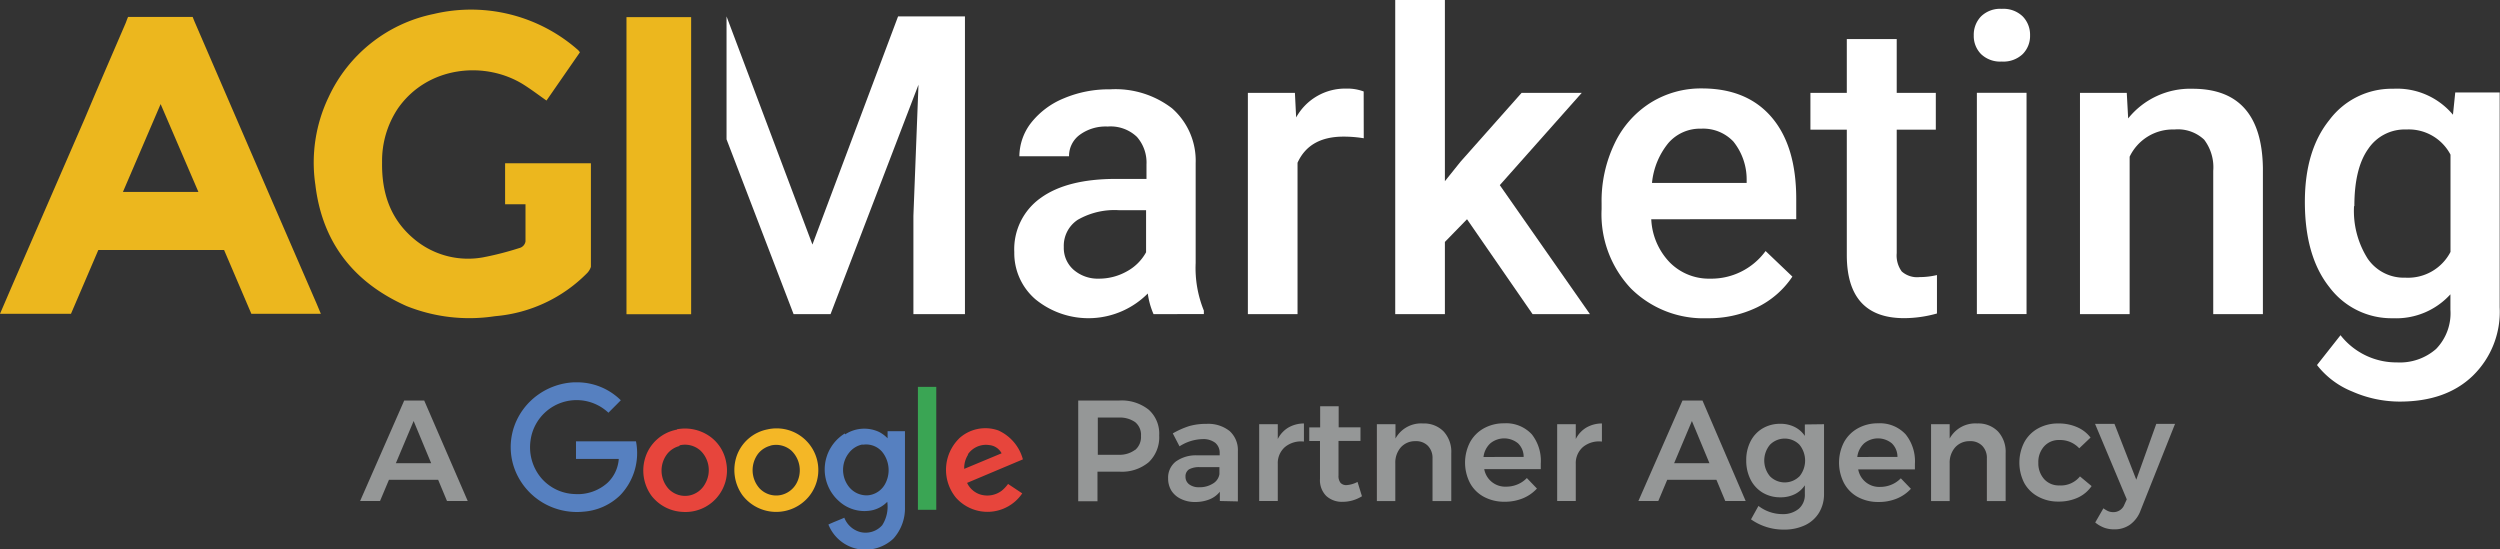 <svg xmlns="http://www.w3.org/2000/svg" viewBox="0 0 305.04 67.03"><rect x="0" y="0" width="305.04" height="67.03" fill="#333333" stroke="none"/><title>Asset 8</title><g id="b7293239-7b6e-4cd6-b9db-1f82c505c502" data-name="Layer 2"><g id="a9654f3f-5c56-4af2-a16e-576235a19f84" data-name="Layer 7"><path d="M32.85,23.72q-4.57-10.55-9.12-21.1l-.22-.55H15.62c-.07.14-.24.64-.28.73-1.67,3.89-3.37,7.78-5,11.67L1.52,34.76,0,38.29H8.66L12,30.5H27.34l3.33,7.79h8.48c-.2-.48-.36-.86-.52-1.24ZM15,23.42,19.6,12.7l4.61,10.72Z" fill="#ecb71e"/><path d="M76.44,2.09V38.34h7.89V2.09Z" fill="#ecb71e"/><path d="M61.63,19.92v5h2.49v4.53a1,1,0,0,1-.77.82,37.27,37.27,0,0,1-4.41,1.13,10.23,10.23,0,0,1-8.25-2.1c-3.05-2.46-4.13-5.73-4.07-9.51a11.51,11.51,0,0,1,1.94-6.57C52.21,8,59.26,7.4,63.91,10.34c.95.6,1.84,1.28,2.77,1.93l4.08-5.89a2.87,2.87,0,0,0-.21-.26l-.42-.36A19.75,19.75,0,0,0,52.9,1.71a18.11,18.11,0,0,0-12.8,10.13,18.47,18.47,0,0,0-1.62,10.71c.84,7.07,4.7,11.93,11.12,14.79a20.58,20.58,0,0,0,10.8,1.24A17.86,17.86,0,0,0,71.66,33.3a2,2,0,0,0,.44-.74V19.92Z" fill="#ecb71e"/><path d="M88.65,2,99.13,29.84,109.58,2h8.16V38.33h-6.29v-12l.62-16-10.73,28H96.83L88.65,17Z" fill="#fff"/><path d="M140.75,38.33a9.33,9.33,0,0,1-.7-2.52,10.21,10.21,0,0,1-13.72.7,7.43,7.43,0,0,1-2.57-5.74A7.66,7.66,0,0,1,127,24.14q3.21-2.31,9.17-2.31h3.72V20.06a4.73,4.73,0,0,0-1.17-3.36,4.65,4.65,0,0,0-3.57-1.26,5.34,5.34,0,0,0-3.39,1,3.2,3.2,0,0,0-1.32,2.63h-6.06A6.73,6.73,0,0,1,125.8,15a9.8,9.8,0,0,1,4-3,14.08,14.08,0,0,1,5.65-1.1A11.32,11.32,0,0,1,143,13.21a8.5,8.5,0,0,1,2.89,6.7V32.09a13.79,13.79,0,0,0,1,5.81v.42ZM134.08,34a6.9,6.9,0,0,0,3.38-.87,5.85,5.85,0,0,0,2.38-2.35V25.65h-3.27a9,9,0,0,0-5.07,1.17,3.8,3.8,0,0,0-1.7,3.32A3.54,3.54,0,0,0,131,32.92,4.49,4.49,0,0,0,134.08,34Z" fill="#fff"/><path d="M166.4,16.87a15.18,15.18,0,0,0-2.47-.2q-4.17,0-5.61,3.19V38.33h-6.06v-27H158l.15,3a6.83,6.83,0,0,1,6.09-3.52,5.68,5.68,0,0,1,2.15.35Z" fill="#fff"/><path d="M179,26.75l-2.7,2.77v8.81h-6.06V0h6.06V22.11l1.9-2.37,7.46-8.41H193l-10,11.26L194,38.33h-7Z" fill="#fff"/><path d="M208.29,38.83A12.54,12.54,0,0,1,199,35.2a13.17,13.17,0,0,1-3.58-9.67v-.75a16.19,16.19,0,0,1,1.56-7.22,11.87,11.87,0,0,1,4.38-5,11.59,11.59,0,0,1,6.29-1.77q5.51,0,8.52,3.52t3,10v2.44H201.48A8.11,8.11,0,0,0,203.72,32,6.71,6.71,0,0,0,208.64,34a8.2,8.2,0,0,0,6.79-3.37l3.27,3.12a10.88,10.88,0,0,1-4.33,3.76A13.54,13.54,0,0,1,208.29,38.83Zm-.72-23.13a5.11,5.11,0,0,0-4,1.75,9.06,9.06,0,0,0-2,4.87h11.55v-.45a7.37,7.37,0,0,0-1.62-4.6A5.07,5.07,0,0,0,207.57,15.7Z" fill="#fff"/><path d="M231.43,4.77v6.56h4.77v4.49h-4.77V30.89a3.31,3.31,0,0,0,.61,2.23,2.83,2.83,0,0,0,2.18.69,9.24,9.24,0,0,0,2.12-.25v4.69a14.89,14.89,0,0,1-4,.57q-7,0-7-7.71V15.82h-4.44V11.33h4.44V4.77Z" fill="#fff"/><path d="M240.83,4.32A3.22,3.22,0,0,1,241.72,2a3.34,3.34,0,0,1,2.53-.92A3.38,3.38,0,0,1,246.8,2a3.19,3.19,0,0,1,.9,2.32,3.12,3.12,0,0,1-.9,2.28,3.41,3.41,0,0,1-2.55.91,3.37,3.37,0,0,1-2.53-.91A3.14,3.14,0,0,1,240.83,4.32Zm6.44,34h-6.06v-27h6.06Z" fill="#fff"/><path d="M259.5,11.33l.17,3.12a9.71,9.71,0,0,1,7.86-3.62q8.43,0,8.58,9.66V38.33h-6.06V20.84a5.56,5.56,0,0,0-1.11-3.8,4.67,4.67,0,0,0-3.63-1.24,5.84,5.84,0,0,0-5.46,3.32V38.33h-6.06v-27Z" fill="#fff"/><path d="M281.23,24.63q0-6.29,3-10A9.49,9.49,0,0,1,292,10.83,8.89,8.89,0,0,1,299.3,14l.28-2.72H305V37.5a10.88,10.88,0,0,1-3.31,8.38Q298.43,49,292.81,49a14.41,14.41,0,0,1-5.8-1.23,10.32,10.32,0,0,1-4.3-3.23l2.87-3.64a8.66,8.66,0,0,0,6.89,3.32,6.7,6.7,0,0,0,4.77-1.64,6.26,6.26,0,0,0,1.75-4.8V35.91a8.93,8.93,0,0,1-7,2.92,9.47,9.47,0,0,1-7.75-3.77Q281.23,31.29,281.23,24.63Zm6,.52a10.87,10.87,0,0,0,1.66,6.4,5.34,5.34,0,0,0,4.6,2.33A5.84,5.84,0,0,0,299,30.74V18.87a5.75,5.75,0,0,0-5.39-3.07,5.36,5.36,0,0,0-4.65,2.37Q287.27,20.54,287.27,25.15Z" fill="#fff"/><path d="M70,46.65h.56a7.58,7.58,0,0,1,5.19,2.19c-.5.51-1,1-1.51,1.52a5.67,5.67,0,0,0-9.51,3.42A5.83,5.83,0,0,0,66,58.28a5.61,5.61,0,0,0,4.09,2,5.44,5.44,0,0,0,4.06-1.39A4.44,4.44,0,0,0,75.5,56c-1.74,0-3.48,0-5.22,0V53.85h7.32a7.42,7.42,0,0,1-1.93,6.58,7.16,7.16,0,0,1-4.45,2,8.18,8.18,0,0,1-4.68-.92,8.06,8.06,0,0,1-3.74-4.26A7.72,7.72,0,0,1,62.75,52a8,8,0,0,1,2.88-3.82A8.22,8.22,0,0,1,70,46.65Z" fill="#5680c0"/><path d="M112,47.2h2.24v15c-.74,0-1.5,0-2.24,0,0-5,0-10,0-14.95Z" fill="#3aa554"/><path d="M82.6,52.38a5.26,5.26,0,0,1,4,.86,4.92,4.92,0,0,1,2,3.14,5.07,5.07,0,0,1-5.32,6.08,5.1,5.1,0,0,1-3.81-2,5.24,5.24,0,0,1-.69-4.76,5,5,0,0,1,3.82-3.28m.31,2a2.82,2.82,0,0,0-1.47.93,3.32,3.32,0,0,0,.17,4.33,2.79,2.79,0,0,0,2.49.78A2.82,2.82,0,0,0,86.05,59,3.31,3.31,0,0,0,85.49,55a2.83,2.83,0,0,0-2.58-.66Z" fill="#e7453c"/><path d="M93.7,52.38a5.09,5.09,0,0,1,5,8.2,5.18,5.18,0,0,1-8.12-.17,5.29,5.29,0,0,1-.66-4.86,5,5,0,0,1,3.79-3.17m.31,2a2.86,2.86,0,0,0-1.47.92,3.33,3.33,0,0,0,.12,4.28,2.8,2.8,0,0,0,2.56.83A2.87,2.87,0,0,0,97.17,59,3.33,3.33,0,0,0,96.58,55,2.81,2.81,0,0,0,94,54.37Z" fill="#f4b726"/><path d="M103.12,53a4.28,4.28,0,0,1,4.11-.31,3.91,3.91,0,0,1,1.07.79c0-.28,0-.58,0-.87h2.12v9.24A5.52,5.52,0,0,1,109,65.73,5,5,0,0,1,104.74,67,4.87,4.87,0,0,1,101.08,64c.63-.3,1.29-.54,1.94-.83a2.88,2.88,0,0,0,2,1.76,2.72,2.72,0,0,0,2.62-.84,4.19,4.19,0,0,0,.62-2.86,3.72,3.72,0,0,1-1.71,1,4.6,4.6,0,0,1-4.18-1.08,5.16,5.16,0,0,1,.71-8.26m2.17,1.34a2.76,2.76,0,0,0-1.64,1,3.34,3.34,0,0,0,0,4.2,2.74,2.74,0,0,0,2.36,1,2.66,2.66,0,0,0,2-1.33,3.54,3.54,0,0,0-.36-4,2.58,2.58,0,0,0-2.37-.83Z" fill="#5680c0"/><path d="M117,53.52a4.73,4.73,0,0,1,4.81-1,5.41,5.41,0,0,1,3,3.53L118,58.92a2.7,2.7,0,0,0,1.45,1.36,2.93,2.93,0,0,0,2.77-.4,4.46,4.46,0,0,0,.78-.83l1.73,1.15a5.13,5.13,0,0,1-8.1.51,5.37,5.37,0,0,1,.39-7.2m1.12,1.94a3,3,0,0,0-.49,1.76l4.56-1.9a1.88,1.88,0,0,0-1.48-1A2.68,2.68,0,0,0,118.08,55.46Z" fill="#e7453c"/><path d="M54.54,61.13l-1.08-2.59h-6l-1.09,2.59H43.94l5.38-12.26h2.44l5.31,12.26Zm-6.24-4.61h4.31l-2.14-5.15Z" fill="#959797"/><path d="M140.17,50a3.91,3.91,0,0,1,1.27,3.12,4.21,4.21,0,0,1-1.27,3.27,5.1,5.1,0,0,1-3.58,1.16h-2.68v3.61h-2.35V48.87h5A5.29,5.29,0,0,1,140.17,50Zm-1.66,4.9a2.08,2.08,0,0,0,.71-1.71,2,2,0,0,0-.71-1.68,3.24,3.24,0,0,0-2-.56h-2.56v4.54h2.56A3.16,3.16,0,0,0,138.51,54.88Z" fill="#959797"/><path d="M148.84,61.13V60a3.07,3.07,0,0,1-1.26.93,4.62,4.62,0,0,1-1.77.32,3.76,3.76,0,0,1-1.73-.38,2.76,2.76,0,0,1-1.15-1,2.81,2.81,0,0,1-.4-1.49,2.49,2.49,0,0,1,.93-2.06,4.19,4.19,0,0,1,2.63-.76h2.73v-.25a1.58,1.58,0,0,0-.54-1.28,2.4,2.4,0,0,0-1.58-.45,5.4,5.4,0,0,0-2.78.88l-.82-1.58a10.38,10.38,0,0,1,2-.89,7.41,7.41,0,0,1,2.11-.27,4.17,4.17,0,0,1,2.83.88,3.12,3.12,0,0,1,1,2.45l0,6.13ZM148,59a1.62,1.62,0,0,0,.79-1.15V57h-2.37a2.55,2.55,0,0,0-1.34.27,1,1,0,0,0-.43.88,1.14,1.14,0,0,0,.45.95,1.91,1.91,0,0,0,1.22.35A3,3,0,0,0,148,59Z" fill="#959797"/><path d="M157.2,52.17a3.79,3.79,0,0,1,1.9-.5v2.21a3.08,3.08,0,0,0-2.32.67,2.6,2.6,0,0,0-.87,2.06v4.52h-2.27V51.76h2.27v1.81A3.38,3.38,0,0,1,157.2,52.17Z" fill="#959797"/><path d="M166.18,60.55a4.45,4.45,0,0,1-2.35.68,2.82,2.82,0,0,1-2-.71,2.71,2.71,0,0,1-.77-2.1V53.81h-1.31l0-1.66h1.33V49.57h2.26v2.57H166v1.66h-2.68V58a1.35,1.35,0,0,0,.25.92.94.94,0,0,0,.74.27,3.29,3.29,0,0,0,1.33-.39Z" fill="#959797"/><path d="M176.15,52.65a3.66,3.66,0,0,1,.93,2.64v5.85h-2.29V55.95a2.12,2.12,0,0,0-.56-1.55,2,2,0,0,0-1.52-.57,2.32,2.32,0,0,0-1.8.77,2.83,2.83,0,0,0-.66,1.93v4.61H168V51.76h2.27v1.75a3.56,3.56,0,0,1,3.36-1.84A3.34,3.34,0,0,1,176.15,52.65Z" fill="#959797"/><path d="M186.91,53A5.24,5.24,0,0,1,188,56.56c0,.3,0,.53,0,.68H181.1a2.6,2.6,0,0,0,2.68,2.14,3.54,3.54,0,0,0,1.37-.27,3.37,3.37,0,0,0,1.15-.78l1.23,1.28a4.75,4.75,0,0,1-1.71,1.19,5.74,5.74,0,0,1-2.23.42,5.2,5.2,0,0,1-2.53-.6,4.17,4.17,0,0,1-1.69-1.67,5.44,5.44,0,0,1,0-5,4.29,4.29,0,0,1,1.69-1.69,5,5,0,0,1,2.47-.61A4.27,4.27,0,0,1,186.91,53Zm-1,2.75a2.28,2.28,0,0,0-.68-1.65,2.66,2.66,0,0,0-3.39,0,2.68,2.68,0,0,0-.83,1.66Z" fill="#959797"/><path d="M193.56,52.17a3.79,3.79,0,0,1,1.9-.5v2.21a3.08,3.08,0,0,0-2.32.67,2.6,2.6,0,0,0-.87,2.06v4.52H190V51.76h2.27v1.81A3.38,3.38,0,0,1,193.56,52.17Z" fill="#959797"/><path d="M210.51,61.13l-1.08-2.59h-6l-1.09,2.59h-2.43l5.38-12.26h2.44L213,61.13Zm-6.24-4.61h4.31l-2.14-5.15Z" fill="#959797"/><path d="M222.56,51.76v8.48a4.34,4.34,0,0,1-.61,2.32,4,4,0,0,1-1.72,1.53,5.92,5.92,0,0,1-2.58.53,6.87,6.87,0,0,1-4-1.25l.91-1.64a4.81,4.81,0,0,0,2.92,1,3,3,0,0,0,2-.65,2.23,2.23,0,0,0,.74-1.77v-1.1a3.13,3.13,0,0,1-1.23,1.09,3.87,3.87,0,0,1-1.75.38,4.14,4.14,0,0,1-2.17-.57,3.9,3.9,0,0,1-1.47-1.59,5.07,5.07,0,0,1-.53-2.36,4.92,4.92,0,0,1,.53-2.32,3.86,3.86,0,0,1,1.47-1.57,4.18,4.18,0,0,1,2.17-.56,3.82,3.82,0,0,1,1.74.39,3.22,3.22,0,0,1,1.24,1.09v-1.4Zm-3,6.37a3.05,3.05,0,0,0,0-3.87,2.53,2.53,0,0,0-3.59,0,3,3,0,0,0,0,3.86,2.54,2.54,0,0,0,3.59,0Z" fill="#959797"/><path d="M232.52,53a5.24,5.24,0,0,1,1.13,3.59c0,.3,0,.53,0,.68h-6.92a2.6,2.6,0,0,0,2.68,2.14,3.54,3.54,0,0,0,1.37-.27,3.37,3.37,0,0,0,1.15-.78l1.23,1.28a4.75,4.75,0,0,1-1.71,1.19,5.74,5.74,0,0,1-2.23.42,5.2,5.2,0,0,1-2.53-.6A4.17,4.17,0,0,1,225,58.95a5.44,5.44,0,0,1,0-5,4.29,4.29,0,0,1,1.69-1.69,5,5,0,0,1,2.47-.61A4.27,4.27,0,0,1,232.52,53Zm-1,2.75a2.28,2.28,0,0,0-.68-1.65,2.66,2.66,0,0,0-3.39,0,2.68,2.68,0,0,0-.83,1.66Z" fill="#959797"/><path d="M243.79,52.65a3.66,3.66,0,0,1,.93,2.64v5.85h-2.29V55.95a2.12,2.12,0,0,0-.56-1.55,2,2,0,0,0-1.52-.57,2.32,2.32,0,0,0-1.8.77,2.83,2.83,0,0,0-.66,1.93v4.61h-2.27V51.76h2.27v1.75a3.56,3.56,0,0,1,3.36-1.84A3.34,3.34,0,0,1,243.79,52.65Z" fill="#959797"/><path d="M251.27,53.69a2.39,2.39,0,0,0-1.85.77,2.83,2.83,0,0,0-.71,2,2.87,2.87,0,0,0,.71,2,2.39,2.39,0,0,0,1.85.77,3,3,0,0,0,2.52-1.1l1.42,1.18a4.15,4.15,0,0,1-1.66,1.4,5.55,5.55,0,0,1-2.4.49,5,5,0,0,1-2.46-.6A4.19,4.19,0,0,1,247,58.95a5.47,5.47,0,0,1,0-5,4.26,4.26,0,0,1,1.68-1.68,5,5,0,0,1,2.48-.6,5.55,5.55,0,0,1,2.28.45,4.11,4.11,0,0,1,1.64,1.27l-1.38,1.31A3.17,3.17,0,0,0,251.27,53.69Z" fill="#959797"/><path d="M259.92,64a3.24,3.24,0,0,1-1.94.59,3.57,3.57,0,0,1-1.23-.2,3.88,3.88,0,0,1-1.1-.64l1-1.73a3,3,0,0,0,.61.36,1.6,1.6,0,0,0,.6.11,1.43,1.43,0,0,0,1.36-.95l.28-.61-3.87-9.21H258l2.66,6.81,2.44-6.81h2.29l-4.2,10.55A3.69,3.69,0,0,1,259.92,64Z" fill="#959797"/></g></g></svg>